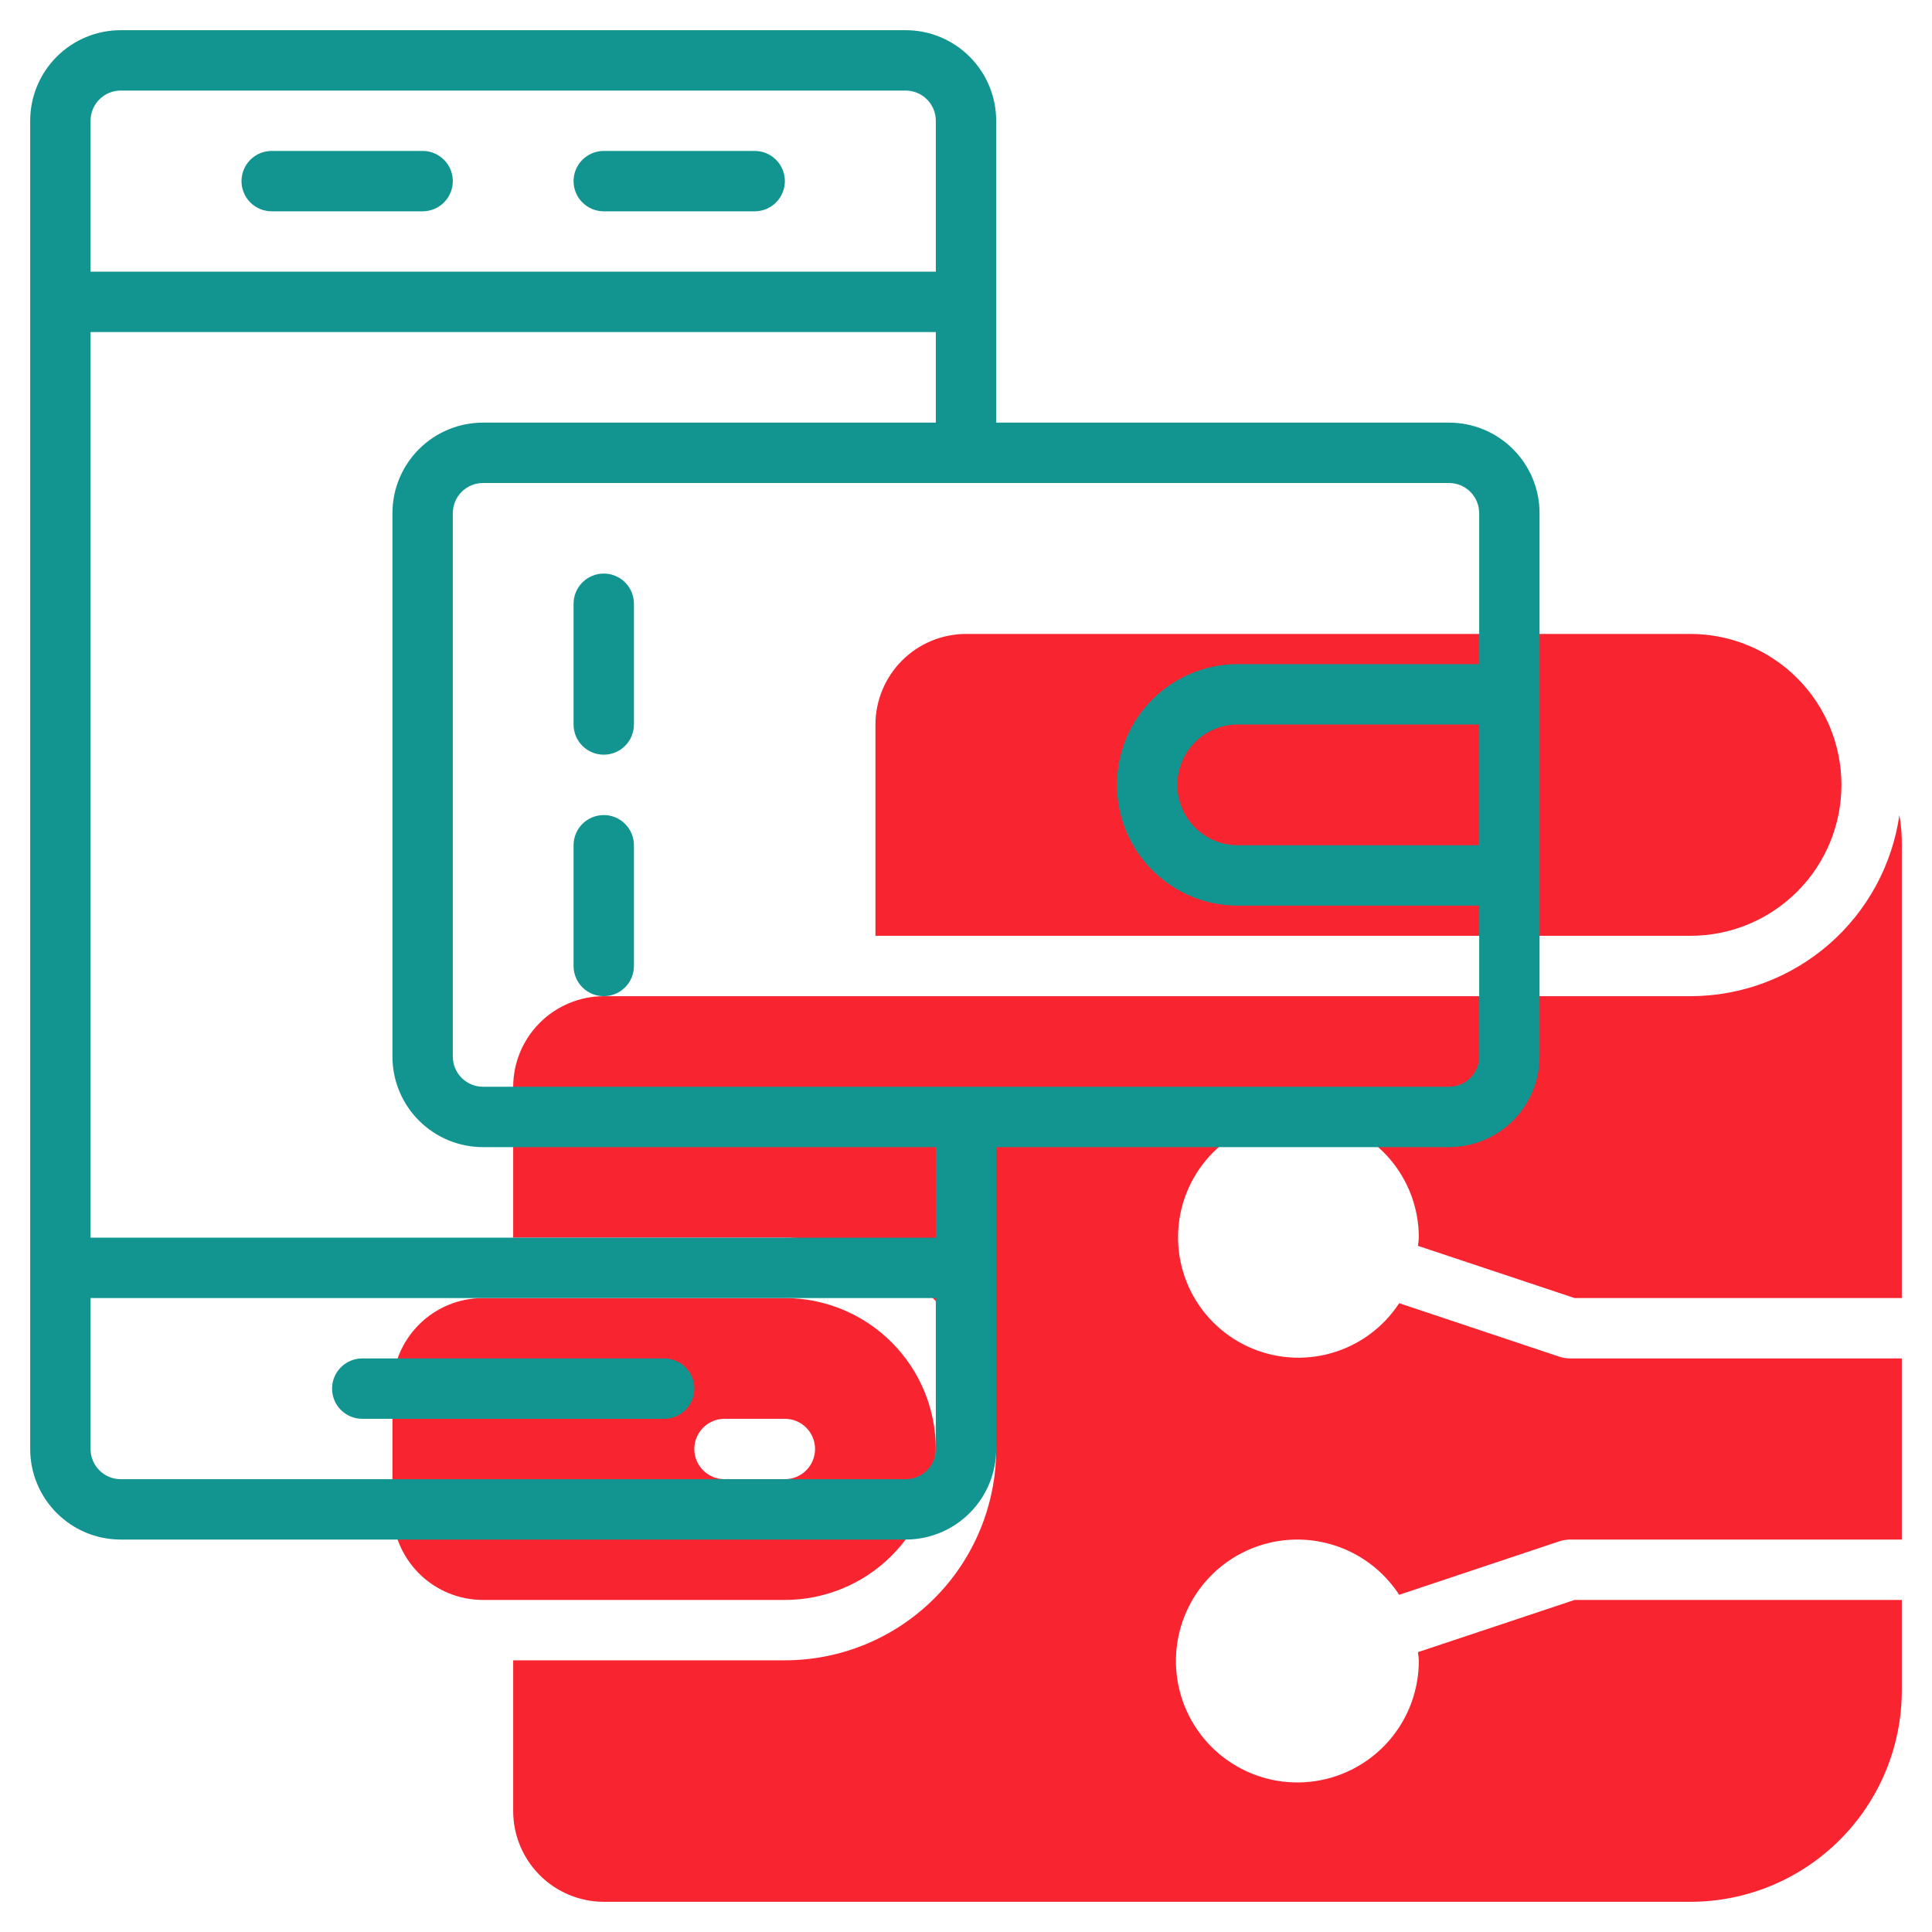 <svg width="64" height="64" viewBox="0 0 64 64" fill="none" xmlns="http://www.w3.org/2000/svg">
<path d="M61 26C61 24.674 60.473 23.402 59.535 22.465C58.598 21.527 57.326 21 56 21H32C31.205 21.002 30.443 21.319 29.881 21.881C29.319 22.443 29.002 23.205 29 24V31H56C57.326 31 58.598 30.473 59.535 29.535C60.473 28.598 61 27.326 61 26Z" fill="#F82530"/>
<path d="M52.16 43H63V28C63.004 27.665 62.977 27.33 62.92 27C62.68 28.665 61.848 30.187 60.578 31.289C59.307 32.391 57.682 32.998 56 33H20C19.205 33.002 18.443 33.319 17.881 33.881C17.319 34.443 17.002 35.205 17 36V41H26C27.857 41 29.637 41.737 30.95 43.05C32.263 44.363 33 46.144 33 48C33 49.856 32.263 51.637 30.95 52.95C29.637 54.263 27.857 55 26 55H17V60C17.002 60.795 17.319 61.557 17.881 62.119C18.443 62.681 19.205 62.998 20 63H56C57.856 62.998 59.635 62.26 60.947 60.947C62.26 59.635 62.998 57.856 63 56V53H52.16L46.97 54.73C46.985 54.819 46.995 54.91 47 55C47.005 55.968 46.662 56.905 46.032 57.64C45.402 58.375 44.529 58.858 43.572 59.002C42.614 59.145 41.638 58.938 40.821 58.419C40.004 57.9 39.401 57.104 39.123 56.177C38.846 55.25 38.911 54.254 39.309 53.371C39.706 52.489 40.408 51.779 41.286 51.372C42.165 50.965 43.16 50.889 44.09 51.157C45.02 51.425 45.822 52.019 46.35 52.83L51.68 51.05C51.784 51.019 51.892 51.002 52 51H63V45H52C51.892 44.998 51.784 44.981 51.68 44.95L46.35 43.17C45.825 43.972 45.03 44.559 44.108 44.822C43.186 45.086 42.201 45.008 41.331 44.604C40.462 44.2 39.767 43.497 39.374 42.623C38.982 41.748 38.917 40.762 39.192 39.843C39.467 38.925 40.063 38.137 40.872 37.623C41.681 37.108 42.648 36.902 43.596 37.043C44.544 37.183 45.41 37.66 46.035 38.387C46.66 39.114 47.003 40.041 47 41C46.995 41.09 46.985 41.181 46.97 41.27L52.16 43Z" fill="#F82530"/>
<path d="M26 43H16C15.204 43 14.441 43.316 13.879 43.879C13.316 44.441 13 45.204 13 46V50C13 50.796 13.316 51.559 13.879 52.121C14.441 52.684 15.204 53 16 53H26C27.326 53 28.598 52.473 29.535 51.535C30.473 50.598 31 49.326 31 48C31 46.674 30.473 45.402 29.535 44.465C28.598 43.527 27.326 43 26 43ZM26 49H24C23.735 49 23.48 48.895 23.293 48.707C23.105 48.52 23 48.265 23 48C23 47.735 23.105 47.48 23.293 47.293C23.48 47.105 23.735 47 24 47H26C26.265 47 26.52 47.105 26.707 47.293C26.895 47.48 27 47.735 27 48C27 48.265 26.895 48.52 26.707 48.707C26.52 48.895 26.265 49 26 49Z" fill="#F82530"/>
<path d="M22 45H12C11.735 45 11.48 45.105 11.293 45.293C11.105 45.48 11 45.735 11 46C11 46.265 11.105 46.52 11.293 46.707C11.48 46.895 11.735 47 12 47H22C22.265 47 22.52 46.895 22.707 46.707C22.895 46.52 23 46.265 23 46C23 45.735 22.895 45.48 22.707 45.293C22.52 45.105 22.265 45 22 45Z" fill="#129590"/>
<path d="M9 7H14C14.265 7 14.52 6.895 14.707 6.707C14.895 6.52 15 6.265 15 6C15 5.735 14.895 5.48 14.707 5.293C14.52 5.105 14.265 5 14 5H9C8.735 5 8.48 5.105 8.293 5.293C8.105 5.48 8 5.735 8 6C8 6.265 8.105 6.52 8.293 6.707C8.48 6.895 8.735 7 9 7Z" fill="#129590"/>
<path d="M20 7H25C25.265 7 25.52 6.895 25.707 6.707C25.895 6.52 26 6.265 26 6C26 5.735 25.895 5.48 25.707 5.293C25.52 5.105 25.265 5 25 5H20C19.735 5 19.48 5.105 19.293 5.293C19.105 5.48 19 5.735 19 6C19 6.265 19.105 6.52 19.293 6.707C19.48 6.895 19.735 7 20 7Z" fill="#129590"/>
<path d="M48 14H33V4C33 3.204 32.684 2.441 32.121 1.879C31.559 1.316 30.796 1 30 1H4C3.204 1 2.441 1.316 1.879 1.879C1.316 2.441 1 3.204 1 4V48C1 48.796 1.316 49.559 1.879 50.121C2.441 50.684 3.204 51 4 51H30C30.796 51 31.559 50.684 32.121 50.121C32.684 49.559 33 48.796 33 48V38H48C48.796 38 49.559 37.684 50.121 37.121C50.684 36.559 51 35.796 51 35V17C51 16.204 50.684 15.441 50.121 14.879C49.559 14.316 48.796 14 48 14ZM4 3H30C30.265 3 30.52 3.105 30.707 3.293C30.895 3.48 31 3.735 31 4V9H3V4C3 3.735 3.105 3.48 3.293 3.293C3.48 3.105 3.735 3 4 3ZM30 49H4C3.735 49 3.48 48.895 3.293 48.707C3.105 48.52 3 48.265 3 48V43H31V48C31 48.265 30.895 48.52 30.707 48.707C30.52 48.895 30.265 49 30 49ZM31 41H3V11H31V14H16C15.204 14 14.441 14.316 13.879 14.879C13.316 15.441 13 16.204 13 17V35C13 35.796 13.316 36.559 13.879 37.121C14.441 37.684 15.204 38 16 38H31V41ZM48 36H16C15.735 36 15.48 35.895 15.293 35.707C15.105 35.52 15 35.265 15 35V17C15 16.735 15.105 16.48 15.293 16.293C15.48 16.105 15.735 16 16 16H48C48.265 16 48.52 16.105 48.707 16.293C48.895 16.48 49 16.735 49 17V22H41C39.939 22 38.922 22.421 38.172 23.172C37.421 23.922 37 24.939 37 26C37 27.061 37.421 28.078 38.172 28.828C38.922 29.579 39.939 30 41 30H49V35C49 35.265 48.895 35.52 48.707 35.707C48.52 35.895 48.265 36 48 36ZM49 28H41C40.47 28 39.961 27.789 39.586 27.414C39.211 27.039 39 26.53 39 26C39 25.47 39.211 24.961 39.586 24.586C39.961 24.211 40.47 24 41 24H49V28Z" fill="#129590"/>
<path d="M20 27C19.735 27 19.48 27.105 19.293 27.293C19.105 27.48 19 27.735 19 28V32C19 32.265 19.105 32.52 19.293 32.707C19.48 32.895 19.735 33 20 33C20.265 33 20.52 32.895 20.707 32.707C20.895 32.52 21 32.265 21 32V28C21 27.735 20.895 27.48 20.707 27.293C20.52 27.105 20.265 27 20 27Z" fill="#129590"/>
<path d="M20 19C19.735 19 19.48 19.105 19.293 19.293C19.105 19.48 19 19.735 19 20V24C19 24.265 19.105 24.52 19.293 24.707C19.48 24.895 19.735 25 20 25C20.265 25 20.52 24.895 20.707 24.707C20.895 24.52 21 24.265 21 24V20C21 19.735 20.895 19.48 20.707 19.293C20.52 19.105 20.265 19 20 19Z" fill="#129590"/>
</svg>
